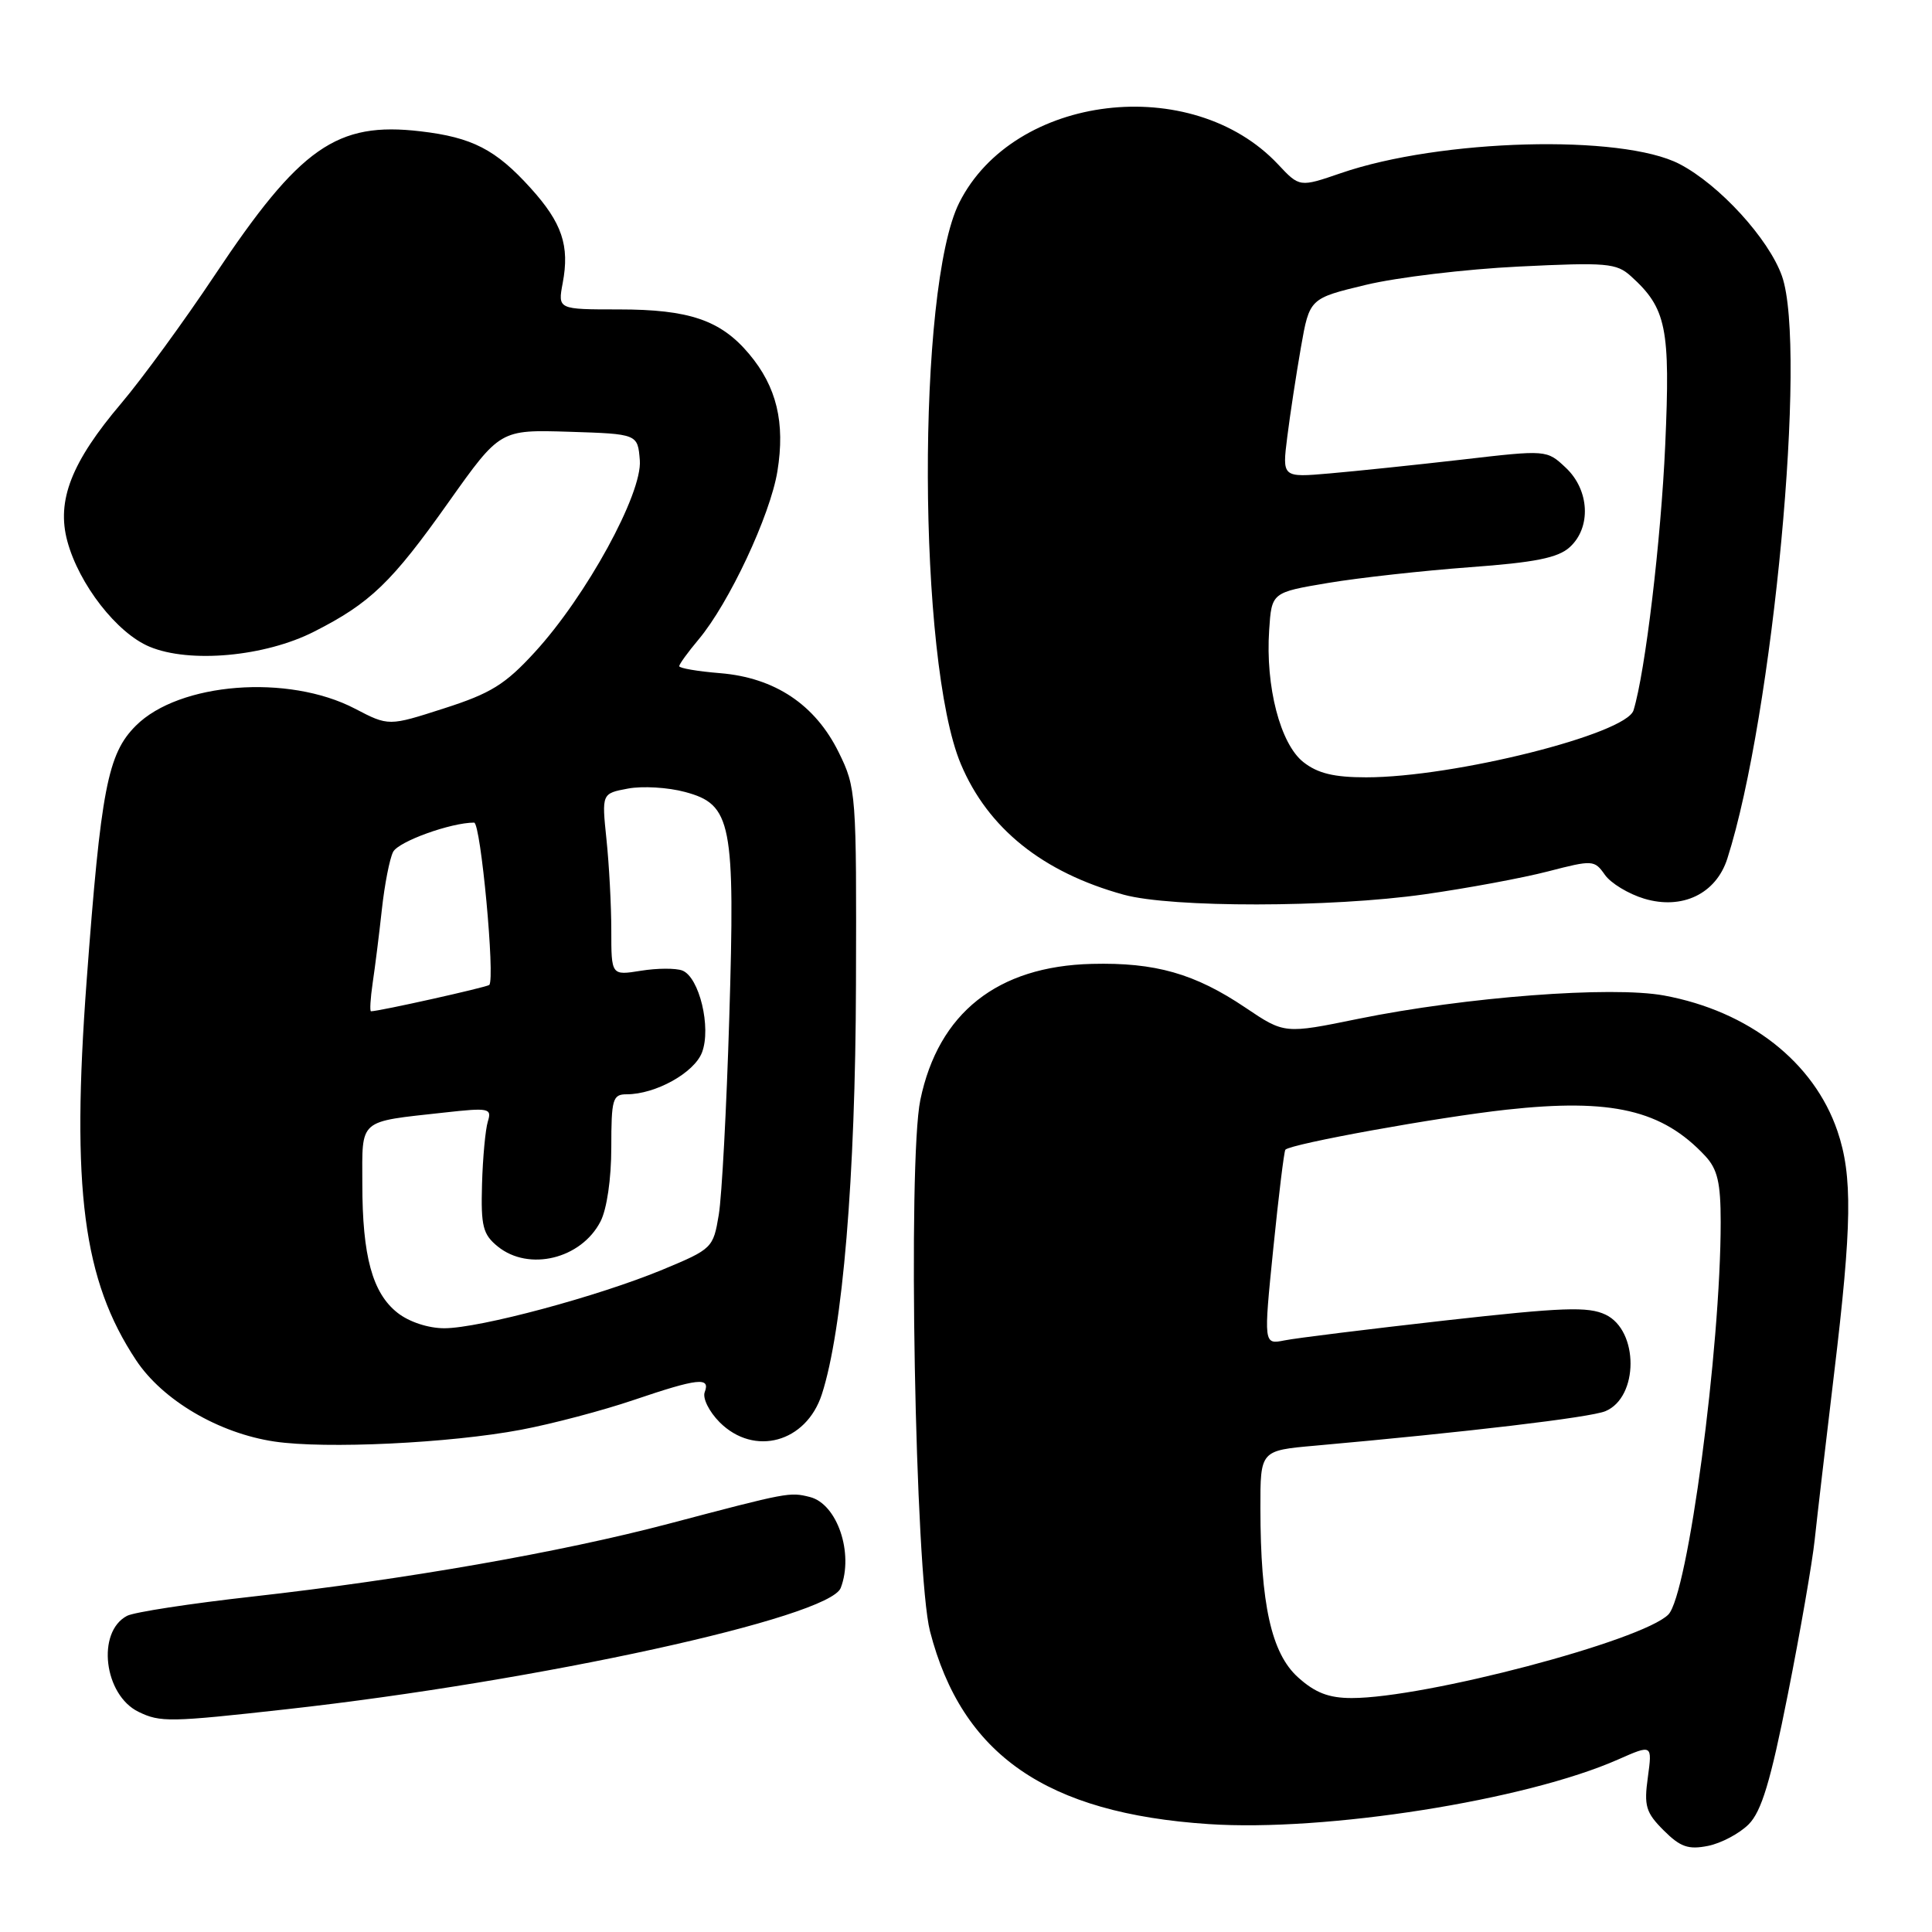 <?xml version="1.0" encoding="UTF-8" standalone="no"?>
<!DOCTYPE svg PUBLIC "-//W3C//DTD SVG 1.1//EN" "http://www.w3.org/Graphics/SVG/1.1/DTD/svg11.dtd" >
<svg xmlns="http://www.w3.org/2000/svg" xmlns:xlink="http://www.w3.org/1999/xlink" version="1.1" viewBox="0 0 256 256">
 <g >
 <path fill="currentColor"
d=" M 231.71 241.73 C 233.41 240.01 234.61 236.06 236.90 224.50 C 238.54 216.25 240.14 207.03 240.46 204.00 C 240.78 200.97 241.94 191.10 243.02 182.06 C 245.40 162.29 245.49 155.80 243.47 149.87 C 240.35 140.72 231.75 133.99 220.50 131.91 C 213.54 130.63 194.22 132.10 179.98 135.00 C 170.20 137.00 170.20 137.00 165.03 133.52 C 158.32 129.00 153.08 127.51 144.68 127.72 C 132.16 128.03 124.34 134.23 121.95 145.74 C 120.26 153.87 121.26 208.51 123.23 216.15 C 127.46 232.53 138.64 240.27 160.14 241.70 C 175.65 242.74 202.18 238.55 214.41 233.14 C 218.94 231.14 218.94 231.14 218.35 235.49 C 217.82 239.30 218.08 240.17 220.44 242.53 C 222.65 244.74 223.71 245.11 226.32 244.59 C 228.07 244.24 230.49 242.95 231.71 241.73 Z  M 38.00 226.48 C 71.36 222.77 109.89 214.33 111.40 210.41 C 113.16 205.82 110.94 199.27 107.31 198.36 C 104.62 197.69 104.50 197.71 88.62 201.90 C 74.25 205.69 53.72 209.28 33.50 211.55 C 25.25 212.47 17.75 213.62 16.83 214.11 C 12.76 216.25 13.77 224.60 18.36 226.83 C 21.25 228.23 22.46 228.21 38.00 226.48 Z  M 69.04 189.45 C 73.18 188.67 79.90 186.89 83.96 185.51 C 92.48 182.62 94.16 182.43 93.38 184.46 C 93.07 185.26 93.95 187.04 95.36 188.46 C 99.94 193.03 106.83 191.14 108.90 184.75 C 111.66 176.23 113.35 155.99 113.42 130.50 C 113.50 105.09 113.45 104.39 111.13 99.68 C 108.02 93.37 102.68 89.80 95.44 89.20 C 92.45 88.96 90.00 88.54 90.00 88.27 C 90.00 88.01 91.15 86.42 92.56 84.74 C 96.59 79.95 102.06 68.29 103.01 62.45 C 104.06 55.99 102.91 51.24 99.26 46.90 C 95.50 42.42 91.32 41.00 81.99 41.00 C 73.91 41.00 73.91 41.00 74.56 37.51 C 75.50 32.55 74.48 29.53 70.30 24.91 C 65.69 19.81 62.57 18.20 55.72 17.40 C 44.62 16.09 39.75 19.50 28.43 36.50 C 24.40 42.55 18.83 50.18 16.06 53.45 C 9.47 61.22 7.47 66.32 8.92 71.70 C 10.46 77.42 15.49 83.89 19.81 85.69 C 25.13 87.92 35.10 87.01 41.61 83.70 C 49.06 79.92 51.90 77.19 59.46 66.51 C 66.26 56.93 66.26 56.93 75.38 57.21 C 84.50 57.50 84.50 57.50 84.78 61.00 C 85.12 65.40 77.69 78.98 70.85 86.43 C 66.95 90.69 65.03 91.88 58.85 93.86 C 51.50 96.23 51.50 96.23 47.03 93.90 C 38.19 89.29 23.74 90.42 18.00 96.16 C 14.27 99.88 13.37 104.54 11.48 129.96 C 9.43 157.56 11.00 169.62 18.03 180.23 C 21.55 185.54 28.98 189.91 36.36 191.01 C 43.13 192.02 59.60 191.23 69.04 189.45 Z  M 188.77 118.50 C 194.42 117.70 201.79 116.33 205.14 115.46 C 211.05 113.93 211.27 113.95 212.65 115.91 C 213.43 117.03 215.78 118.45 217.87 119.08 C 222.91 120.59 227.39 118.43 228.88 113.77 C 234.93 94.86 239.49 46.15 236.12 36.58 C 234.37 31.64 227.82 24.47 222.54 21.73 C 214.89 17.76 190.86 18.40 177.68 22.94 C 172.20 24.82 172.20 24.82 169.35 21.78 C 157.93 9.62 134.34 12.45 127.11 26.85 C 121.45 38.10 121.59 87.65 127.32 101.25 C 130.91 109.77 138.16 115.59 148.89 118.55 C 155.22 120.29 176.34 120.27 188.77 118.50 Z  M 171.99 222.25 C 168.46 219.07 167.02 212.55 167.01 199.85 C 167.00 192.20 167.00 192.20 174.25 191.56 C 194.39 189.76 210.73 187.82 212.72 186.99 C 217.15 185.15 217.17 176.31 212.75 174.20 C 210.44 173.10 207.11 173.22 191.49 174.97 C 181.31 176.12 171.73 177.30 170.20 177.61 C 167.43 178.16 167.43 178.16 168.72 165.41 C 169.43 158.40 170.15 152.52 170.32 152.34 C 171.11 151.55 190.51 148.04 199.61 147.04 C 213.57 145.51 220.26 147.07 225.96 153.18 C 227.58 154.93 228.00 156.71 228.00 161.94 C 228.00 178.70 223.64 211.36 221.06 213.94 C 217.58 217.42 188.82 225.00 179.11 225.00 C 176.07 225.00 174.26 224.30 171.99 222.25 Z  M 52.67 173.95 C 49.35 171.34 48.01 166.45 48.01 156.86 C 48.00 148.15 47.38 148.69 58.86 147.42 C 64.80 146.76 65.19 146.84 64.64 148.61 C 64.32 149.65 63.97 153.39 63.87 156.92 C 63.71 162.50 63.99 163.57 65.96 165.17 C 70.08 168.50 77.01 166.82 79.57 161.85 C 80.41 160.23 81.00 156.20 81.00 152.05 C 81.00 145.63 81.18 145.00 83.03 145.00 C 86.87 145.00 91.99 142.15 93.02 139.45 C 94.27 136.16 92.66 129.47 90.41 128.60 C 89.55 128.27 87.08 128.28 84.92 128.63 C 81.00 129.26 81.00 129.26 81.00 123.27 C 81.00 119.98 80.71 114.56 80.36 111.22 C 79.73 105.14 79.73 105.14 83.21 104.49 C 85.12 104.13 88.52 104.33 90.77 104.94 C 96.96 106.60 97.42 108.96 96.63 134.94 C 96.27 146.80 95.65 158.51 95.24 160.97 C 94.51 165.36 94.38 165.50 87.81 168.23 C 79.27 171.77 63.57 175.99 58.88 176.00 C 56.75 176.00 54.20 175.16 52.67 173.95 Z  M 49.38 130.25 C 49.69 128.19 50.24 123.80 50.60 120.50 C 50.96 117.20 51.63 113.77 52.09 112.88 C 52.80 111.50 59.74 109.00 62.82 109.00 C 63.70 109.00 65.63 129.70 64.83 130.51 C 64.52 130.81 50.25 134.00 49.16 134.00 C 48.98 134.00 49.08 132.31 49.38 130.25 Z  M 172.70 100.98 C 169.64 98.57 167.67 90.96 168.17 83.50 C 168.50 78.50 168.50 78.50 176.00 77.24 C 180.12 76.55 188.56 75.62 194.74 75.16 C 203.39 74.53 206.44 73.92 207.99 72.51 C 210.87 69.91 210.63 64.94 207.48 61.98 C 204.95 59.60 204.95 59.60 193.73 60.90 C 187.55 61.61 179.66 62.43 176.20 62.73 C 169.89 63.28 169.89 63.28 170.57 57.89 C 170.94 54.93 171.76 49.58 172.38 46.02 C 173.52 39.54 173.52 39.54 181.01 37.74 C 185.13 36.75 194.24 35.66 201.25 35.32 C 212.89 34.75 214.19 34.86 216.11 36.60 C 220.82 40.86 221.34 43.43 220.65 58.98 C 220.09 71.58 218.01 89.04 216.45 94.12 C 215.48 97.27 192.64 103.00 181.02 103.00 C 176.77 103.00 174.60 102.48 172.70 100.98 Z "/>
</g>
</svg>